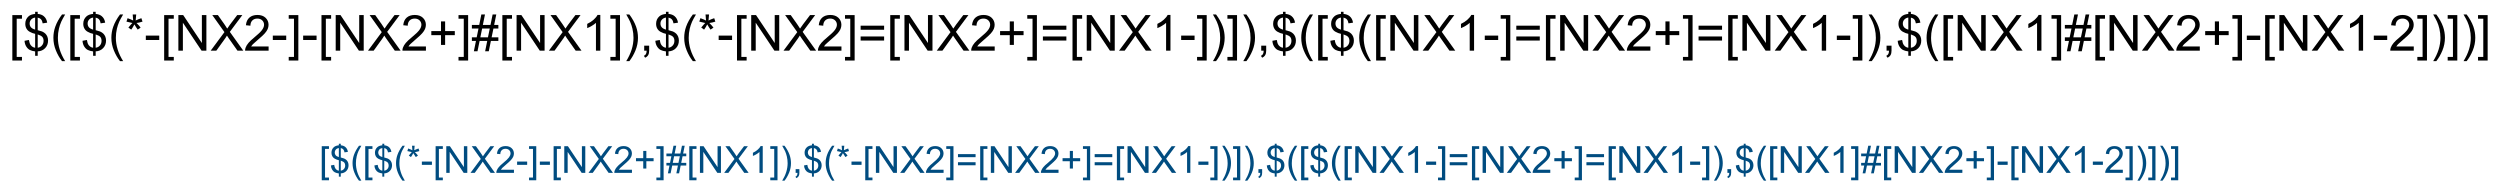 <?xml version="1.0" encoding="UTF-8"?>
<svg xmlns="http://www.w3.org/2000/svg" xmlns:xlink="http://www.w3.org/1999/xlink" width="1342" height="99" viewBox="0 0 1342 99">
<defs>
<g>
<g id="glyph-0-0">
<path d="M 3.332 0 L 3.332 -16.668 L 16.668 -16.668 L 16.668 0 Z M 3.75 -0.418 L 16.25 -0.418 L 16.25 -16.25 L 3.75 -16.25 Z M 3.75 -0.418 "/>
</g>
<g id="glyph-0-1">
<path d="M 1.809 5.301 L 1.809 -19.09 L 6.98 -19.09 L 6.98 -17.148 L 4.152 -17.148 L 4.152 3.359 L 6.98 3.359 L 6.98 5.301 Z M 1.809 5.301 "/>
</g>
<g id="glyph-0-2">
<path d="M 6.641 2.746 L 6.641 0.402 C 5.465 0.254 4.512 -0.004 3.781 -0.383 C 3.047 -0.758 2.414 -1.367 1.883 -2.211 C 1.344 -3.051 1.035 -4.082 0.949 -5.301 L 3.309 -5.742 C 3.488 -4.484 3.809 -3.559 4.27 -2.969 C 4.93 -2.133 5.719 -1.668 6.641 -1.574 L 6.641 -9.035 C 5.672 -9.215 4.688 -9.586 3.684 -10.156 C 2.938 -10.57 2.363 -11.148 1.961 -11.887 C 1.555 -12.625 1.352 -13.465 1.355 -14.402 C 1.352 -16.066 1.941 -17.414 3.125 -18.449 C 3.91 -19.141 5.082 -19.566 6.641 -19.727 L 6.641 -20.848 L 8.02 -20.848 L 8.02 -19.727 C 9.383 -19.594 10.465 -19.195 11.262 -18.527 C 12.285 -17.676 12.902 -16.508 13.113 -15.027 L 10.691 -14.66 C 10.547 -15.582 10.258 -16.285 9.824 -16.777 C 9.383 -17.262 8.781 -17.586 8.02 -17.746 L 8.02 -10.988 C 9.199 -10.691 9.98 -10.465 10.363 -10.301 C 11.09 -9.977 11.684 -9.582 12.148 -9.125 C 12.605 -8.664 12.961 -8.117 13.211 -7.484 C 13.457 -6.848 13.582 -6.164 13.582 -5.43 C 13.582 -3.805 13.062 -2.449 12.031 -1.367 C 10.992 -0.281 9.656 0.297 8.02 0.379 L 8.02 2.746 Z M 6.641 -17.773 C 5.727 -17.633 5.008 -17.27 4.484 -16.68 C 3.957 -16.086 3.695 -15.387 3.699 -14.582 C 3.695 -13.781 3.918 -13.113 4.367 -12.578 C 4.812 -12.035 5.57 -11.605 6.641 -11.289 Z M 8.02 -1.574 C 8.93 -1.688 9.684 -2.082 10.277 -2.762 C 10.871 -3.434 11.168 -4.273 11.172 -5.273 C 11.168 -6.125 10.957 -6.809 10.539 -7.324 C 10.117 -7.84 9.277 -8.301 8.02 -8.711 Z M 8.02 -1.574 "/>
</g>
<g id="glyph-0-3">
<path d="M 6.238 5.613 C 4.941 3.98 3.848 2.07 2.953 -0.117 C 2.059 -2.305 1.609 -4.57 1.613 -6.914 C 1.609 -8.977 1.945 -10.953 2.617 -12.852 C 3.395 -15.043 4.602 -17.23 6.238 -19.414 L 7.918 -19.414 C 6.863 -17.605 6.168 -16.316 5.832 -15.547 C 5.301 -14.344 4.887 -13.094 4.582 -11.797 C 4.207 -10.172 4.02 -8.543 4.023 -6.902 C 4.02 -2.723 5.316 1.449 7.918 5.613 Z M 6.238 5.613 "/>
</g>
<g id="glyph-0-4">
<path d="M 0.832 -15.586 L 1.434 -17.434 C 2.812 -16.945 3.816 -16.527 4.441 -16.172 C 4.273 -17.742 4.184 -18.82 4.18 -19.414 L 6.066 -19.414 C 6.035 -18.551 5.938 -17.477 5.77 -16.184 C 6.66 -16.637 7.684 -17.051 8.84 -17.434 L 9.441 -15.586 C 8.332 -15.219 7.254 -14.973 6.199 -14.855 C 6.727 -14.395 7.473 -13.574 8.438 -12.395 L 6.875 -11.289 C 6.367 -11.973 5.773 -12.906 5.09 -14.09 C 4.445 -12.863 3.883 -11.93 3.398 -11.289 L 1.863 -12.395 C 2.867 -13.633 3.586 -14.453 4.023 -14.855 C 2.902 -15.07 1.84 -15.316 0.832 -15.586 Z M 0.832 -15.586 "/>
</g>
<g id="glyph-0-5">
<path d="M 0.848 -5.73 L 0.848 -8.086 L 8.047 -8.086 L 8.047 -5.73 Z M 0.848 -5.73 "/>
</g>
<g id="glyph-0-6">
<path d="M 2.031 0 L 2.031 -19.09 L 4.621 -19.09 L 14.648 -4.102 L 14.648 -19.09 L 17.07 -19.09 L 17.07 0 L 14.48 0 L 4.453 -15 L 4.453 0 Z M 2.031 0 "/>
</g>
<g id="glyph-0-7">
<path d="M 0.117 0 L 7.5 -9.949 L 0.988 -19.09 L 3.996 -19.09 L 7.461 -14.191 C 8.18 -13.176 8.691 -12.395 8.996 -11.848 C 9.418 -12.543 9.922 -13.266 10.508 -14.023 L 14.348 -19.09 L 17.098 -19.09 L 10.391 -10.09 L 17.617 0 L 14.492 0 L 9.688 -6.809 C 9.414 -7.199 9.137 -7.625 8.855 -8.086 C 8.426 -7.391 8.121 -6.91 7.941 -6.652 L 3.152 0 Z M 0.117 0 "/>
</g>
<g id="glyph-0-8">
<path d="M 13.426 -2.254 L 13.426 0 L 0.809 0 C 0.789 -0.562 0.879 -1.105 1.082 -1.629 C 1.398 -2.488 1.91 -3.332 2.621 -4.168 C 3.324 -4.996 4.348 -5.961 5.691 -7.059 C 7.762 -8.758 9.164 -10.105 9.895 -11.098 C 10.621 -12.09 10.984 -13.027 10.988 -13.918 C 10.984 -14.844 10.652 -15.629 9.992 -16.27 C 9.324 -16.906 8.461 -17.227 7.395 -17.227 C 6.266 -17.227 5.363 -16.887 4.688 -16.211 C 4.008 -15.531 3.664 -14.594 3.66 -13.398 L 1.25 -13.645 C 1.41 -15.438 2.031 -16.809 3.109 -17.754 C 4.184 -18.695 5.629 -19.164 7.449 -19.168 C 9.277 -19.164 10.727 -18.656 11.797 -17.645 C 12.859 -16.625 13.395 -15.367 13.398 -13.867 C 13.395 -13.102 13.238 -12.352 12.93 -11.613 C 12.613 -10.875 12.094 -10.098 11.371 -9.281 C 10.645 -8.465 9.441 -7.344 7.762 -5.926 C 6.352 -4.738 5.449 -3.938 5.051 -3.52 C 4.652 -3.098 4.32 -2.676 4.062 -2.254 Z M 13.426 -2.254 "/>
</g>
<g id="glyph-0-9">
<path d="M 5.676 5.301 L 0.508 5.301 L 0.508 3.359 L 3.332 3.359 L 3.332 -17.148 L 0.508 -17.148 L 0.508 -19.09 L 5.676 -19.09 Z M 5.676 5.301 "/>
</g>
<g id="glyph-0-10">
<path d="M 6.68 -3.086 L 6.68 -8.32 L 1.484 -8.32 L 1.484 -10.508 L 6.68 -10.508 L 6.68 -15.703 L 8.895 -15.703 L 8.895 -10.508 L 14.09 -10.508 L 14.09 -8.32 L 8.895 -8.32 L 8.895 -3.086 Z M 6.68 -3.086 "/>
</g>
<g id="glyph-0-11">
<path d="M 1.34 0.324 L 2.473 -5.223 L 0.273 -5.223 L 0.273 -7.16 L 2.863 -7.16 L 3.828 -11.887 L 0.273 -11.887 L 0.273 -13.828 L 4.219 -13.828 L 5.352 -19.414 L 7.305 -19.414 L 6.172 -13.828 L 10.273 -13.828 L 11.406 -19.414 L 13.371 -19.414 L 12.238 -13.828 L 14.492 -13.828 L 14.492 -11.887 L 11.848 -11.887 L 10.871 -7.16 L 14.492 -7.16 L 14.492 -5.223 L 10.48 -5.223 L 9.348 0.324 L 7.395 0.324 L 8.516 -5.223 L 4.426 -5.223 L 3.293 0.324 Z M 4.816 -7.16 L 8.906 -7.16 L 9.883 -11.887 L 5.781 -11.887 Z M 4.816 -7.16 "/>
</g>
<g id="glyph-0-12">
<path d="M 9.934 0 L 7.59 0 L 7.59 -14.934 C 7.023 -14.395 6.285 -13.855 5.371 -13.32 C 4.453 -12.777 3.629 -12.375 2.902 -12.109 L 2.902 -14.375 C 4.211 -14.988 5.359 -15.734 6.34 -16.613 C 7.32 -17.488 8.016 -18.34 8.426 -19.168 L 9.934 -19.168 Z M 9.934 0 "/>
</g>
<g id="glyph-0-13">
<path d="M 3.293 5.613 L 1.613 5.613 C 4.207 1.449 5.508 -2.723 5.508 -6.902 C 5.508 -8.531 5.32 -10.148 4.949 -11.758 C 4.648 -13.059 4.234 -14.309 3.711 -15.508 C 3.367 -16.285 2.668 -17.586 1.613 -19.414 L 3.293 -19.414 C 4.926 -17.23 6.133 -15.043 6.914 -12.852 C 7.582 -10.953 7.914 -8.977 7.918 -6.914 C 7.914 -4.57 7.465 -2.305 6.57 -0.117 C 5.668 2.07 4.578 3.98 3.293 5.613 Z M 3.293 5.613 "/>
</g>
<g id="glyph-0-14">
<path d="M 2.371 0 L 2.371 -2.668 L 5.039 -2.668 L 5.039 0 C 5.039 0.98 4.863 1.77 4.516 2.375 C 4.168 2.977 3.617 3.445 2.863 3.777 L 2.215 2.773 C 2.707 2.555 3.07 2.238 3.309 1.816 C 3.539 1.395 3.668 0.789 3.699 0 Z M 2.371 0 "/>
</g>
<g id="glyph-0-15">
<path d="M 14.09 -11.223 L 1.484 -11.223 L 1.484 -13.41 L 14.09 -13.41 Z M 14.09 -5.43 L 1.484 -5.43 L 1.484 -7.617 L 14.09 -7.617 Z M 14.09 -5.43 "/>
</g>
<g id="glyph-1-0">
<path d="M 2.5 0 L 2.5 -12.5 L 12.5 -12.5 L 12.5 0 Z M 2.812 -0.312 L 12.188 -0.312 L 12.188 -12.188 L 2.812 -12.188 Z M 2.812 -0.312 "/>
</g>
<g id="glyph-1-1">
<path d="M 1.359 3.977 L 1.359 -14.316 L 5.234 -14.316 L 5.234 -12.859 L 3.117 -12.859 L 3.117 2.52 L 5.234 2.52 L 5.234 3.977 Z M 1.359 3.977 "/>
</g>
<g id="glyph-1-2">
<path d="M 4.98 2.062 L 4.98 0.305 C 4.102 0.191 3.387 -0.004 2.836 -0.285 C 2.285 -0.566 1.809 -1.023 1.41 -1.66 C 1.008 -2.289 0.773 -3.062 0.711 -3.977 L 2.48 -4.305 C 2.613 -3.359 2.855 -2.668 3.203 -2.227 C 3.695 -1.602 4.289 -1.25 4.98 -1.18 L 4.98 -6.777 C 4.258 -6.914 3.52 -7.195 2.766 -7.617 C 2.203 -7.93 1.77 -8.359 1.469 -8.914 C 1.164 -9.465 1.012 -10.094 1.016 -10.801 C 1.012 -12.047 1.457 -13.059 2.344 -13.836 C 2.938 -14.352 3.816 -14.672 4.98 -14.797 L 4.98 -15.633 L 6.016 -15.633 L 6.016 -14.797 C 7.035 -14.695 7.844 -14.398 8.445 -13.898 C 9.211 -13.258 9.676 -12.379 9.836 -11.27 L 8.016 -10.996 C 7.91 -11.684 7.691 -12.211 7.367 -12.582 C 7.035 -12.945 6.586 -13.191 6.016 -13.312 L 6.016 -8.242 C 6.898 -8.02 7.484 -7.848 7.773 -7.727 C 8.316 -7.48 8.762 -7.188 9.109 -6.844 C 9.453 -6.5 9.719 -6.09 9.906 -5.613 C 10.09 -5.137 10.184 -4.621 10.188 -4.07 C 10.184 -2.852 9.797 -1.836 9.023 -1.023 C 8.246 -0.211 7.242 0.223 6.016 0.281 L 6.016 2.062 Z M 4.98 -13.328 C 4.293 -13.223 3.754 -12.949 3.363 -12.508 C 2.969 -12.062 2.77 -11.539 2.773 -10.938 C 2.77 -10.336 2.938 -9.836 3.277 -9.434 C 3.609 -9.027 4.18 -8.703 4.98 -8.469 Z M 6.016 -1.18 C 6.695 -1.262 7.258 -1.559 7.707 -2.07 C 8.152 -2.574 8.379 -3.203 8.379 -3.953 C 8.379 -4.59 8.219 -5.102 7.902 -5.492 C 7.586 -5.875 6.957 -6.223 6.016 -6.531 Z M 6.016 -1.18 "/>
</g>
<g id="glyph-1-3">
<path d="M 4.68 4.211 C 3.707 2.984 2.887 1.555 2.215 -0.086 C 1.543 -1.723 1.207 -3.422 1.211 -5.188 C 1.207 -6.73 1.457 -8.215 1.961 -9.641 C 2.547 -11.281 3.453 -12.922 4.68 -14.562 L 5.938 -14.562 C 5.148 -13.203 4.629 -12.238 4.375 -11.66 C 3.977 -10.762 3.664 -9.824 3.438 -8.848 C 3.152 -7.629 3.012 -6.402 3.016 -5.176 C 3.012 -2.039 3.984 1.086 5.938 4.211 Z M 4.68 4.211 "/>
</g>
<g id="glyph-1-4">
<path d="M 0.625 -11.688 L 1.074 -13.078 C 2.105 -12.711 2.859 -12.395 3.328 -12.129 C 3.203 -13.309 3.137 -14.117 3.133 -14.562 L 4.551 -14.562 C 4.531 -13.914 4.457 -13.109 4.328 -12.141 C 4.996 -12.477 5.766 -12.789 6.633 -13.078 L 7.078 -11.688 C 6.25 -11.414 5.438 -11.23 4.648 -11.141 C 5.039 -10.793 5.602 -10.18 6.328 -9.297 L 5.156 -8.469 C 4.777 -8.977 4.332 -9.676 3.82 -10.566 C 3.336 -9.645 2.91 -8.945 2.547 -8.469 L 1.398 -9.297 C 2.152 -10.227 2.691 -10.84 3.016 -11.141 C 2.176 -11.301 1.379 -11.484 0.625 -11.688 Z M 0.625 -11.688 "/>
</g>
<g id="glyph-1-5">
<path d="M 0.633 -4.297 L 0.633 -6.062 L 6.035 -6.062 L 6.035 -4.297 Z M 0.633 -4.297 "/>
</g>
<g id="glyph-1-6">
<path d="M 1.523 0 L 1.523 -14.316 L 3.469 -14.316 L 10.984 -3.078 L 10.984 -14.316 L 12.805 -14.316 L 12.805 0 L 10.859 0 L 3.34 -11.25 L 3.34 0 Z M 1.523 0 "/>
</g>
<g id="glyph-1-7">
<path d="M 0.086 0 L 5.625 -7.461 L 0.742 -14.316 L 3 -14.316 L 5.594 -10.645 C 6.133 -9.879 6.52 -9.293 6.75 -8.887 C 7.066 -9.406 7.441 -9.949 7.883 -10.516 L 10.762 -14.316 L 12.82 -14.316 L 7.793 -7.57 L 13.211 0 L 10.867 0 L 7.266 -5.109 C 7.062 -5.398 6.852 -5.715 6.641 -6.062 C 6.32 -5.539 6.094 -5.184 5.957 -4.992 L 2.363 0 Z M 0.086 0 "/>
</g>
<g id="glyph-1-8">
<path d="M 10.07 -1.688 L 10.07 0 L 0.605 0 C 0.59 -0.422 0.66 -0.828 0.812 -1.219 C 1.051 -1.863 1.438 -2.496 1.969 -3.125 C 2.5 -3.746 3.266 -4.469 4.266 -5.293 C 5.82 -6.566 6.871 -7.578 7.422 -8.324 C 7.965 -9.07 8.238 -9.773 8.242 -10.438 C 8.238 -11.133 7.988 -11.723 7.496 -12.203 C 6.996 -12.68 6.348 -12.918 5.547 -12.922 C 4.699 -12.918 4.023 -12.664 3.516 -12.16 C 3.008 -11.648 2.75 -10.945 2.742 -10.047 L 0.938 -10.234 C 1.062 -11.582 1.527 -12.609 2.336 -13.316 C 3.141 -14.02 4.223 -14.371 5.586 -14.375 C 6.957 -14.371 8.047 -13.992 8.848 -13.23 C 9.645 -12.469 10.043 -11.523 10.047 -10.398 C 10.043 -9.824 9.926 -9.262 9.695 -8.711 C 9.457 -8.156 9.066 -7.574 8.527 -6.965 C 7.98 -6.352 7.078 -5.512 5.82 -4.445 C 4.762 -3.559 4.086 -2.957 3.789 -2.641 C 3.488 -2.324 3.242 -2.008 3.047 -1.688 Z M 10.07 -1.688 "/>
</g>
<g id="glyph-1-9">
<path d="M 4.258 3.977 L 0.383 3.977 L 0.383 2.52 L 2.5 2.52 L 2.5 -12.859 L 0.383 -12.859 L 0.383 -14.316 L 4.258 -14.316 Z M 4.258 3.977 "/>
</g>
<g id="glyph-1-10">
<path d="M 5.008 -2.312 L 5.008 -6.242 L 1.113 -6.242 L 1.113 -7.883 L 5.008 -7.883 L 5.008 -11.777 L 6.672 -11.777 L 6.672 -7.883 L 10.566 -7.883 L 10.566 -6.242 L 6.672 -6.242 L 6.672 -2.312 Z M 5.008 -2.312 "/>
</g>
<g id="glyph-1-11">
<path d="M 1.008 0.242 L 1.855 -3.914 L 0.203 -3.914 L 0.203 -5.371 L 2.148 -5.371 L 2.871 -8.914 L 0.203 -8.914 L 0.203 -10.371 L 3.164 -10.371 L 4.016 -14.562 L 5.477 -14.562 L 4.629 -10.371 L 7.703 -10.371 L 8.555 -14.562 L 10.031 -14.562 L 9.18 -10.371 L 10.867 -10.371 L 10.867 -8.914 L 8.887 -8.914 L 8.156 -5.371 L 10.867 -5.371 L 10.867 -3.914 L 7.859 -3.914 L 7.012 0.242 L 5.547 0.242 L 6.387 -3.914 L 3.32 -3.914 L 2.469 0.242 Z M 3.613 -5.371 L 6.68 -5.371 L 7.414 -8.914 L 4.336 -8.914 Z M 3.613 -5.371 "/>
</g>
<g id="glyph-1-12">
<path d="M 7.453 0 L 5.695 0 L 5.695 -11.203 C 5.27 -10.797 4.711 -10.391 4.027 -9.988 C 3.34 -9.582 2.727 -9.281 2.18 -9.082 L 2.18 -10.781 C 3.16 -11.242 4.016 -11.801 4.754 -12.461 C 5.488 -13.113 6.012 -13.75 6.32 -14.375 L 7.453 -14.375 Z M 7.453 0 "/>
</g>
<g id="glyph-1-13">
<path d="M 2.469 4.211 L 1.211 4.211 C 3.156 1.086 4.129 -2.039 4.133 -5.176 C 4.129 -6.395 3.988 -7.609 3.711 -8.82 C 3.484 -9.789 3.176 -10.727 2.781 -11.633 C 2.527 -12.211 2.004 -13.188 1.211 -14.562 L 2.469 -14.562 C 3.688 -12.922 4.594 -11.281 5.188 -9.641 C 5.684 -8.215 5.934 -6.73 5.938 -5.188 C 5.934 -3.422 5.598 -1.723 4.926 -0.086 C 4.25 1.555 3.43 2.984 2.469 4.211 Z M 2.469 4.211 "/>
</g>
<g id="glyph-1-14">
<path d="M 1.777 0 L 1.777 -2 L 3.781 -2 L 3.781 0 C 3.777 0.734 3.648 1.328 3.391 1.781 C 3.129 2.234 2.715 2.582 2.148 2.832 L 1.66 2.078 C 2.027 1.914 2.301 1.676 2.48 1.363 C 2.652 1.047 2.75 0.594 2.773 0 Z M 1.777 0 "/>
</g>
<g id="glyph-1-15">
<path d="M 10.566 -8.418 L 1.113 -8.418 L 1.113 -10.059 L 10.566 -10.059 Z M 10.566 -4.07 L 1.113 -4.07 L 1.113 -5.711 L 10.566 -5.711 Z M 10.566 -4.07 "/>
</g>
</g>
</defs>
<rect x="-134.2" y="-9.9" width="1610.4" height="118.8" fill="rgb(100%, 100%, 100%)" fill-opacity="1"/>
<g fill="rgb(0%, 0%, 0%)" fill-opacity="1">
<use xlink:href="#glyph-0-1" x="4.812" y="27.195"/>
<use xlink:href="#glyph-0-2" x="12.221" y="27.195"/>
<use xlink:href="#glyph-0-3" x="27.052" y="27.195"/>
<use xlink:href="#glyph-0-1" x="35.932" y="27.195"/>
<use xlink:href="#glyph-0-2" x="43.341" y="27.195"/>
<use xlink:href="#glyph-0-3" x="58.172" y="27.195"/>
<use xlink:href="#glyph-0-4" x="67.052" y="27.195"/>
<use xlink:href="#glyph-0-5" x="77.43" y="27.195"/>
<use xlink:href="#glyph-0-1" x="86.31" y="27.195"/>
<use xlink:href="#glyph-0-6" x="93.719" y="27.195"/>
<use xlink:href="#glyph-0-7" x="112.977" y="27.195"/>
<use xlink:href="#glyph-0-8" x="130.763" y="27.195"/>
<use xlink:href="#glyph-0-5" x="145.594" y="27.195"/>
<use xlink:href="#glyph-0-9" x="154.474" y="27.195"/>
<use xlink:href="#glyph-0-5" x="161.883" y="27.195"/>
<use xlink:href="#glyph-0-1" x="170.763" y="27.195"/>
<use xlink:href="#glyph-0-6" x="178.172" y="27.195"/>
<use xlink:href="#glyph-0-7" x="197.43" y="27.195"/>
<use xlink:href="#glyph-0-8" x="215.216" y="27.195"/>
<use xlink:href="#glyph-0-10" x="230.047" y="27.195"/>
<use xlink:href="#glyph-0-9" x="245.62" y="27.195"/>
<use xlink:href="#glyph-0-11" x="253.029" y="27.195"/>
<use xlink:href="#glyph-0-1" x="267.859" y="27.195"/>
<use xlink:href="#glyph-0-6" x="275.268" y="27.195"/>
<use xlink:href="#glyph-0-7" x="294.526" y="27.195"/>
<use xlink:href="#glyph-0-12" x="312.313" y="27.195"/>
<use xlink:href="#glyph-0-9" x="327.143" y="27.195"/>
<use xlink:href="#glyph-0-13" x="334.552" y="27.195"/>
<use xlink:href="#glyph-0-14" x="343.432" y="27.195"/>
<use xlink:href="#glyph-0-2" x="350.841" y="27.195"/>
<use xlink:href="#glyph-0-3" x="365.672" y="27.195"/>
<use xlink:href="#glyph-0-4" x="374.552" y="27.195"/>
<use xlink:href="#glyph-0-5" x="384.93" y="27.195"/>
<use xlink:href="#glyph-0-1" x="393.81" y="27.195"/>
<use xlink:href="#glyph-0-6" x="401.219" y="27.195"/>
<use xlink:href="#glyph-0-7" x="420.477" y="27.195"/>
<use xlink:href="#glyph-0-8" x="438.263" y="27.195"/>
<use xlink:href="#glyph-0-9" x="453.094" y="27.195"/>
<use xlink:href="#glyph-0-15" x="460.503" y="27.195"/>
<use xlink:href="#glyph-0-1" x="476.076" y="27.195"/>
<use xlink:href="#glyph-0-6" x="483.484" y="27.195"/>
<use xlink:href="#glyph-0-7" x="502.742" y="27.195"/>
<use xlink:href="#glyph-0-8" x="520.529" y="27.195"/>
<use xlink:href="#glyph-0-10" x="535.359" y="27.195"/>
<use xlink:href="#glyph-0-9" x="550.932" y="27.195"/>
<use xlink:href="#glyph-0-15" x="558.341" y="27.195"/>
<use xlink:href="#glyph-0-1" x="573.914" y="27.195"/>
<use xlink:href="#glyph-0-6" x="581.323" y="27.195"/>
<use xlink:href="#glyph-0-7" x="600.581" y="27.195"/>
<use xlink:href="#glyph-0-12" x="618.367" y="27.195"/>
<use xlink:href="#glyph-0-5" x="633.198" y="27.195"/>
<use xlink:href="#glyph-0-9" x="642.078" y="27.195"/>
<use xlink:href="#glyph-0-13" x="649.487" y="27.195"/>
<use xlink:href="#glyph-0-9" x="658.367" y="27.195"/>
<use xlink:href="#glyph-0-13" x="665.776" y="27.195"/>
<use xlink:href="#glyph-0-14" x="674.656" y="27.195"/>
<use xlink:href="#glyph-0-2" x="682.065" y="27.195"/>
<use xlink:href="#glyph-0-3" x="696.896" y="27.195"/>
<use xlink:href="#glyph-0-1" x="705.776" y="27.195"/>
<use xlink:href="#glyph-0-2" x="713.185" y="27.195"/>
<use xlink:href="#glyph-0-3" x="728.016" y="27.195"/>
<use xlink:href="#glyph-0-1" x="736.896" y="27.195"/>
<use xlink:href="#glyph-0-6" x="744.305" y="27.195"/>
<use xlink:href="#glyph-0-7" x="763.563" y="27.195"/>
<use xlink:href="#glyph-0-12" x="781.349" y="27.195"/>
<use xlink:href="#glyph-0-5" x="796.18" y="27.195"/>
<use xlink:href="#glyph-0-9" x="805.06" y="27.195"/>
<use xlink:href="#glyph-0-15" x="812.469" y="27.195"/>
<use xlink:href="#glyph-0-1" x="828.042" y="27.195"/>
<use xlink:href="#glyph-0-6" x="835.451" y="27.195"/>
<use xlink:href="#glyph-0-7" x="854.708" y="27.195"/>
<use xlink:href="#glyph-0-8" x="872.495" y="27.195"/>
<use xlink:href="#glyph-0-10" x="887.326" y="27.195"/>
<use xlink:href="#glyph-0-9" x="902.898" y="27.195"/>
<use xlink:href="#glyph-0-15" x="910.307" y="27.195"/>
<use xlink:href="#glyph-0-1" x="925.88" y="27.195"/>
<use xlink:href="#glyph-0-6" x="933.289" y="27.195"/>
<use xlink:href="#glyph-0-7" x="952.547" y="27.195"/>
<use xlink:href="#glyph-0-12" x="970.333" y="27.195"/>
<use xlink:href="#glyph-0-5" x="985.164" y="27.195"/>
<use xlink:href="#glyph-0-9" x="994.044" y="27.195"/>
<use xlink:href="#glyph-0-13" x="1001.453" y="27.195"/>
<use xlink:href="#glyph-0-14" x="1010.333" y="27.195"/>
<use xlink:href="#glyph-0-2" x="1017.742" y="27.195"/>
<use xlink:href="#glyph-0-3" x="1032.573" y="27.195"/>
<use xlink:href="#glyph-0-1" x="1041.453" y="27.195"/>
<use xlink:href="#glyph-0-6" x="1048.862" y="27.195"/>
<use xlink:href="#glyph-0-7" x="1068.12" y="27.195"/>
<use xlink:href="#glyph-0-12" x="1085.906" y="27.195"/>
<use xlink:href="#glyph-0-9" x="1100.737" y="27.195"/>
<use xlink:href="#glyph-0-11" x="1108.146" y="27.195"/>
<use xlink:href="#glyph-0-1" x="1122.977" y="27.195"/>
<use xlink:href="#glyph-0-6" x="1130.385" y="27.195"/>
<use xlink:href="#glyph-0-7" x="1149.643" y="27.195"/>
<use xlink:href="#glyph-0-8" x="1167.43" y="27.195"/>
<use xlink:href="#glyph-0-10" x="1182.26" y="27.195"/>
<use xlink:href="#glyph-0-9" x="1197.833" y="27.195"/>
<use xlink:href="#glyph-0-5" x="1205.242" y="27.195"/>
<use xlink:href="#glyph-0-1" x="1214.122" y="27.195"/>
<use xlink:href="#glyph-0-6" x="1221.531" y="27.195"/>
<use xlink:href="#glyph-0-7" x="1240.789" y="27.195"/>
<use xlink:href="#glyph-0-12" x="1258.576" y="27.195"/>
<use xlink:href="#glyph-0-5" x="1273.406" y="27.195"/>
<use xlink:href="#glyph-0-8" x="1282.287" y="27.195"/>
<use xlink:href="#glyph-0-9" x="1297.117" y="27.195"/>
<use xlink:href="#glyph-0-13" x="1304.526" y="27.195"/>
<use xlink:href="#glyph-0-9" x="1313.406" y="27.195"/>
<use xlink:href="#glyph-0-13" x="1320.815" y="27.195"/>
<use xlink:href="#glyph-0-9" x="1329.695" y="27.195"/>
</g>
<g fill="rgb(0%, 30%, 50%)" fill-opacity="1">
<use xlink:href="#glyph-1-1" x="171.359" y="92.789"/>
<use xlink:href="#glyph-1-2" x="176.916" y="92.789"/>
<use xlink:href="#glyph-1-3" x="188.039" y="92.789"/>
<use xlink:href="#glyph-1-1" x="194.699" y="92.789"/>
<use xlink:href="#glyph-1-2" x="200.256" y="92.789"/>
<use xlink:href="#glyph-1-3" x="211.379" y="92.789"/>
<use xlink:href="#glyph-1-4" x="218.039" y="92.789"/>
<use xlink:href="#glyph-1-5" x="225.822" y="92.789"/>
<use xlink:href="#glyph-1-1" x="232.482" y="92.789"/>
<use xlink:href="#glyph-1-6" x="238.039" y="92.789"/>
<use xlink:href="#glyph-1-7" x="252.482" y="92.789"/>
<use xlink:href="#glyph-1-8" x="265.822" y="92.789"/>
<use xlink:href="#glyph-1-5" x="276.945" y="92.789"/>
<use xlink:href="#glyph-1-9" x="283.605" y="92.789"/>
<use xlink:href="#glyph-1-5" x="289.162" y="92.789"/>
<use xlink:href="#glyph-1-1" x="295.822" y="92.789"/>
<use xlink:href="#glyph-1-6" x="301.379" y="92.789"/>
<use xlink:href="#glyph-1-7" x="315.822" y="92.789"/>
<use xlink:href="#glyph-1-8" x="329.162" y="92.789"/>
<use xlink:href="#glyph-1-10" x="340.285" y="92.789"/>
<use xlink:href="#glyph-1-9" x="351.965" y="92.789"/>
<use xlink:href="#glyph-1-11" x="357.521" y="92.789"/>
<use xlink:href="#glyph-1-1" x="368.645" y="92.789"/>
<use xlink:href="#glyph-1-6" x="374.201" y="92.789"/>
<use xlink:href="#glyph-1-7" x="388.645" y="92.789"/>
<use xlink:href="#glyph-1-12" x="401.984" y="92.789"/>
<use xlink:href="#glyph-1-9" x="413.107" y="92.789"/>
<use xlink:href="#glyph-1-13" x="418.664" y="92.789"/>
<use xlink:href="#glyph-1-14" x="425.324" y="92.789"/>
<use xlink:href="#glyph-1-2" x="430.881" y="92.789"/>
<use xlink:href="#glyph-1-3" x="442.004" y="92.789"/>
<use xlink:href="#glyph-1-4" x="448.664" y="92.789"/>
<use xlink:href="#glyph-1-5" x="456.447" y="92.789"/>
<use xlink:href="#glyph-1-1" x="463.107" y="92.789"/>
<use xlink:href="#glyph-1-6" x="468.664" y="92.789"/>
<use xlink:href="#glyph-1-7" x="483.107" y="92.789"/>
<use xlink:href="#glyph-1-8" x="496.447" y="92.789"/>
<use xlink:href="#glyph-1-9" x="507.57" y="92.789"/>
<use xlink:href="#glyph-1-15" x="513.127" y="92.789"/>
<use xlink:href="#glyph-1-1" x="524.807" y="92.789"/>
<use xlink:href="#glyph-1-6" x="530.363" y="92.789"/>
<use xlink:href="#glyph-1-7" x="544.807" y="92.789"/>
<use xlink:href="#glyph-1-8" x="558.146" y="92.789"/>
<use xlink:href="#glyph-1-10" x="569.27" y="92.789"/>
<use xlink:href="#glyph-1-9" x="580.949" y="92.789"/>
<use xlink:href="#glyph-1-15" x="586.506" y="92.789"/>
<use xlink:href="#glyph-1-1" x="598.186" y="92.789"/>
<use xlink:href="#glyph-1-6" x="603.742" y="92.789"/>
<use xlink:href="#glyph-1-7" x="618.186" y="92.789"/>
<use xlink:href="#glyph-1-12" x="631.525" y="92.789"/>
<use xlink:href="#glyph-1-5" x="642.648" y="92.789"/>
<use xlink:href="#glyph-1-9" x="649.309" y="92.789"/>
<use xlink:href="#glyph-1-13" x="654.865" y="92.789"/>
<use xlink:href="#glyph-1-9" x="661.525" y="92.789"/>
<use xlink:href="#glyph-1-13" x="667.082" y="92.789"/>
<use xlink:href="#glyph-1-14" x="673.742" y="92.789"/>
<use xlink:href="#glyph-1-2" x="679.299" y="92.789"/>
<use xlink:href="#glyph-1-3" x="690.422" y="92.789"/>
<use xlink:href="#glyph-1-1" x="697.082" y="92.789"/>
<use xlink:href="#glyph-1-2" x="702.639" y="92.789"/>
<use xlink:href="#glyph-1-3" x="713.762" y="92.789"/>
<use xlink:href="#glyph-1-1" x="720.422" y="92.789"/>
<use xlink:href="#glyph-1-6" x="725.979" y="92.789"/>
<use xlink:href="#glyph-1-7" x="740.422" y="92.789"/>
<use xlink:href="#glyph-1-12" x="753.762" y="92.789"/>
<use xlink:href="#glyph-1-5" x="764.885" y="92.789"/>
<use xlink:href="#glyph-1-9" x="771.545" y="92.789"/>
<use xlink:href="#glyph-1-15" x="777.102" y="92.789"/>
<use xlink:href="#glyph-1-1" x="788.781" y="92.789"/>
<use xlink:href="#glyph-1-6" x="794.338" y="92.789"/>
<use xlink:href="#glyph-1-7" x="808.781" y="92.789"/>
<use xlink:href="#glyph-1-8" x="822.121" y="92.789"/>
<use xlink:href="#glyph-1-10" x="833.244" y="92.789"/>
<use xlink:href="#glyph-1-9" x="844.924" y="92.789"/>
<use xlink:href="#glyph-1-15" x="850.48" y="92.789"/>
<use xlink:href="#glyph-1-1" x="862.16" y="92.789"/>
<use xlink:href="#glyph-1-6" x="867.717" y="92.789"/>
<use xlink:href="#glyph-1-7" x="882.16" y="92.789"/>
<use xlink:href="#glyph-1-12" x="895.5" y="92.789"/>
<use xlink:href="#glyph-1-5" x="906.623" y="92.789"/>
<use xlink:href="#glyph-1-9" x="913.283" y="92.789"/>
<use xlink:href="#glyph-1-13" x="918.84" y="92.789"/>
<use xlink:href="#glyph-1-14" x="925.5" y="92.789"/>
<use xlink:href="#glyph-1-2" x="931.057" y="92.789"/>
<use xlink:href="#glyph-1-3" x="942.18" y="92.789"/>
<use xlink:href="#glyph-1-1" x="948.84" y="92.789"/>
<use xlink:href="#glyph-1-6" x="954.396" y="92.789"/>
<use xlink:href="#glyph-1-7" x="968.84" y="92.789"/>
<use xlink:href="#glyph-1-12" x="982.18" y="92.789"/>
<use xlink:href="#glyph-1-9" x="993.303" y="92.789"/>
<use xlink:href="#glyph-1-11" x="998.859" y="92.789"/>
<use xlink:href="#glyph-1-1" x="1009.982" y="92.789"/>
<use xlink:href="#glyph-1-6" x="1015.539" y="92.789"/>
<use xlink:href="#glyph-1-7" x="1029.982" y="92.789"/>
<use xlink:href="#glyph-1-8" x="1043.322" y="92.789"/>
<use xlink:href="#glyph-1-10" x="1054.445" y="92.789"/>
<use xlink:href="#glyph-1-9" x="1066.125" y="92.789"/>
<use xlink:href="#glyph-1-5" x="1071.682" y="92.789"/>
<use xlink:href="#glyph-1-1" x="1078.342" y="92.789"/>
<use xlink:href="#glyph-1-6" x="1083.898" y="92.789"/>
<use xlink:href="#glyph-1-7" x="1098.342" y="92.789"/>
<use xlink:href="#glyph-1-12" x="1111.682" y="92.789"/>
<use xlink:href="#glyph-1-5" x="1122.805" y="92.789"/>
<use xlink:href="#glyph-1-8" x="1129.465" y="92.789"/>
<use xlink:href="#glyph-1-9" x="1140.588" y="92.789"/>
<use xlink:href="#glyph-1-13" x="1146.145" y="92.789"/>
<use xlink:href="#glyph-1-9" x="1152.805" y="92.789"/>
<use xlink:href="#glyph-1-13" x="1158.361" y="92.789"/>
<use xlink:href="#glyph-1-9" x="1165.021" y="92.789"/>
</g>
</svg>
